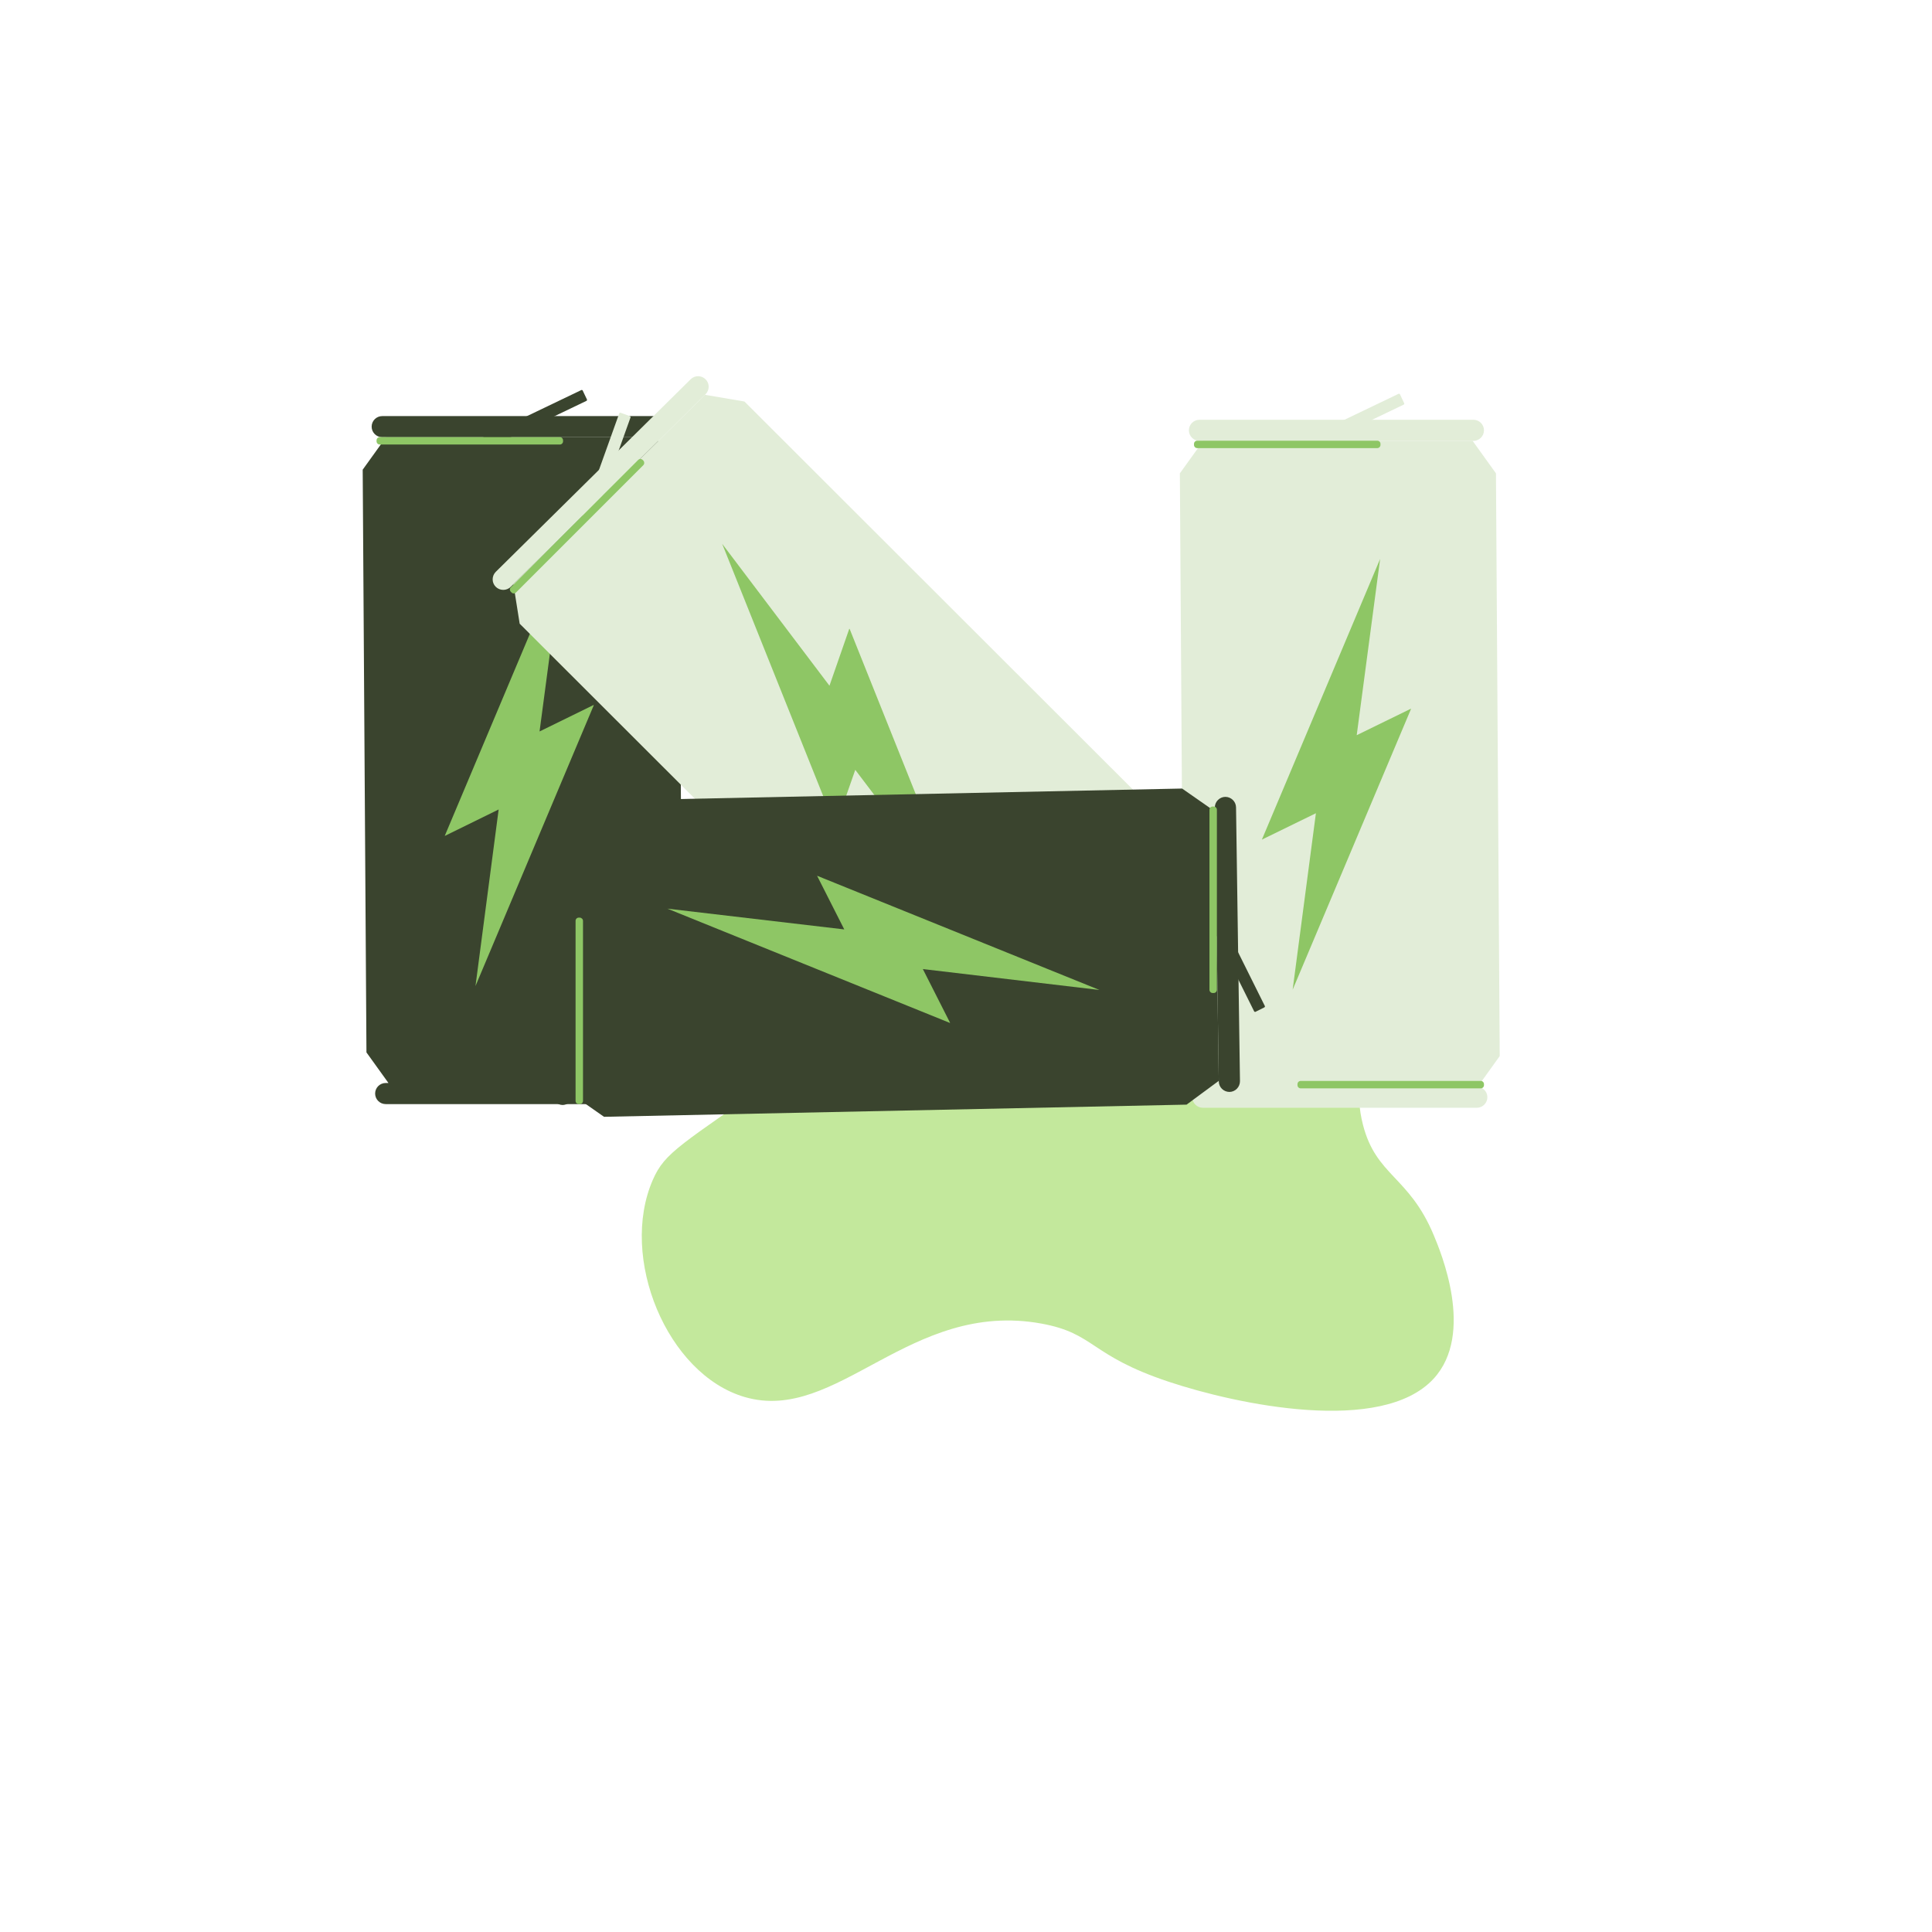 <?xml version="1.0" encoding="utf-8"?>
<!-- Generator: Adobe Illustrator 22.1.0, SVG Export Plug-In . SVG Version: 6.00 Build 0)  -->
<svg version="1.1" id="Layer_1" xmlns="http://www.w3.org/2000/svg" xmlns:xlink="http://www.w3.org/1999/xlink" x="0px" y="0px"
	 viewBox="0 0 2160 2160" style="enable-background:new 0 0 2160 2160;" xml:space="preserve">
<style type="text/css">
	.st0{fill:none;stroke:#8EC665;stroke-miterlimit:10;}
	.st1{fill:#3A442E;}
	.st2{fill:#8EC665;}
	.st3{fill:#C3E89C;}
	.st4{fill:#E2EDD8;}
</style>
<line class="st0" x1="480.5" y1="561.8" x2="792.5" y2="561.8"/>
<g>
	<g>
		<g>
			<path class="st1" d="M427.3,488.8h306.3c6.5,0,11.8-5.3,11.8-11.8c0-6.5-5.3-11.8-11.8-11.8H427.3c-6.5,0-11.8,5.3-11.8,11.8
				C415.5,483.5,420.8,488.8,427.3,488.8z"/>
			<path class="st1" d="M738.5,1210.9c2.6-3.6,24.6-34.3,24.6-34.3l-4.2-651.5l-26.1-36.3H431.6l-26.1,36.3l4.2,651.5l24.6,34.2
				h-3.1c-6.5,0-11.8,5.3-11.8,11.8c0,6.5,5.3,11.8,11.8,11.8h306.3c6.5,0,11.8-5.3,11.8-11.8
				C749.2,1216.4,744.5,1211.4,738.5,1210.9z"/>
		</g>
		<polyline class="st2" points="663.8,788.6 531.6,1102.4 557.5,905 497.2,934.6 629.4,620.8 603.2,818 603.2,817.8 663.6,788.2 		
			"/>
	</g>
	<path class="st1" d="M649.9,436.1l-186,89.2c-0.6,0.3-0.9,1-0.6,1.6l4.7,9.9c0.3,0.6,1,0.9,1.6,0.6l186-89.2c0.6-0.3,0.9-1,0.6-1.6
		l-4.7-9.9C651.3,436.1,650.5,435.8,649.9,436.1z"/>
</g>
<path class="st3" d="M876,1199.3c-115,80.9-132.5,88.6-146.1,119.7c-38,86.9,15.7,217.5,102.7,242.9
	c103.5,30.2,184.4-109,331.8-82.1c60.1,11,53.4,35.4,142.2,65c76.4,25.5,238.1,59.7,296.2-3.4c46.4-50.4,7.8-142.2,0-160.8
	c-27.6-65.8-64.3-65.8-79-123.1c-18.4-71.5,29.2-108.8,0-143.7c-21.3-25.4-59.9-21.5-134.3-27.4c-186.6-14.6-188.6-58.1-272.5-44.5
	C1070.3,1049.6,1069.5,1063.2,876,1199.3z"/>
<g>
	<g>
		<g>
			<path class="st4" d="M571,656.1l217.8-215.3c4.6-4.6,4.7-12.1,0.1-16.7c-4.6-4.6-12.1-4.7-16.7-0.1L554.3,639.3
				c-4.6,4.6-4.7,12.1-0.1,16.7C558.8,660.6,566.3,660.7,571,656.1z"/>
			<path class="st4" d="M1299.8,951c-0.7-4.4-6.6-41.7-6.6-41.7L832.3,448.9l-44.1-7.5L574,653.1l7,44.2l460.9,460.4l41.5,7
				l-2.2,2.2c-4.6,4.6-4.7,12.1-0.1,16.7c4.6,4.6,12.1,4.7,16.7,0.1l217.8-215.3c4.6-4.6,4.7-12.1,0.1-16.7
				C1311.4,947.4,1304.5,947.2,1299.8,951z"/>
		</g>
		<polyline class="st2" points="949.9,703.1 1076.4,1019.3 956.2,860.7 934,924.1 807.4,608 927.4,766.7 927.4,766.5 949.5,703 		
			"/>
	</g>
	<path class="st4" d="M692.3,462.2l-69.6,194.2c-0.2,0.6,0.1,1.3,0.7,1.6l10.3,3.7c0.6,0.2,1.3-0.1,1.6-0.7l69.6-194.2
		c0.2-0.6-0.1-1.3-0.7-1.6l-10.3-3.7C693.2,461.3,692.5,461.6,692.3,462.2z"/>
	<line class="st0" x1="1107.5" y1="1135.6" x2="1329.4" y2="916.3"/>
</g>
<g>
	<g>
		<g>
			<path class="st4" d="M1341,492.9h306.3c6.5,0,11.8-5.3,11.8-11.8c0-6.5-5.3-11.8-11.8-11.8H1341c-6.5,0-11.8,5.3-11.8,11.8
				C1329.2,487.6,1334.5,492.9,1341,492.9z"/>
			<path class="st4" d="M1652.1,1215c2.6-3.6,24.6-34.3,24.6-34.3l-4.2-651.5l-26.1-36.3h-301.2l-26.1,36.3l4.2,651.5l24.6,34.2
				h-3.1c-6.5,0-11.8,5.3-11.8,11.8c0,6.5,5.3,11.8,11.8,11.8h306.3c6.5,0,11.8-5.3,11.8-11.8
				C1662.9,1220.6,1658.2,1215.5,1652.1,1215z"/>
		</g>
		<polyline class="st2" points="1577.5,792.7 1445.2,1106.5 1471.2,909.2 1410.8,938.7 1543,624.9 1516.8,822.1 1516.9,821.9 
			1577.3,792.4 		"/>
	</g>
	<path class="st4" d="M1563.6,440.3l-186,89.2c-0.6,0.3-0.9,1-0.6,1.6l4.7,9.9c0.3,0.6,1,0.9,1.6,0.6l186-89.2
		c0.6-0.3,0.9-1,0.6-1.6l-4.7-9.9C1564.9,440.2,1564.2,440,1563.6,440.3z"/>
	<path class="st0" d="M1631.1,492.9"/>
</g>
<g>
	<g>
		<g>
			<path class="st1" d="M1358.2,902.9l4.4,306.2c0.1,6.5,5.5,11.7,12,11.7c6.5-0.1,11.7-5.5,11.7-12l-4.4-306.2
				c-0.1-6.5-5.5-11.7-12-11.7C1363.4,891,1358.1,896.4,1358.2,902.9z"/>
			<path class="st1" d="M640.7,1224.4c3.7,2.6,34.6,24.2,34.6,24.2l651.3-13.6l36-26.6l-4.3-301.2l-36.7-25.6l-651.3,13.6
				l-33.8,25.1l0-3.1c-0.1-6.5-5.5-11.7-12-11.7c-6.5,0.1-11.7,5.5-11.7,12l4.4,306.2c0.1,6.5,5.5,11.7,12,11.7
				C635.3,1235.2,640.2,1230.4,640.7,1224.4z"/>
		</g>
		<polyline class="st2" points="1061.9,1143.6 746.2,1015.9 943.9,1039.1 913.5,979.1 1229.2,1106.8 1031.6,1083.4 1031.8,1083.5 
			1062.2,1143.5 		"/>
	</g>
	<path class="st1" d="M1414.1,1124.7L1322.2,940c-0.3-0.6-1-0.9-1.6-0.6l-9.8,4.9c-0.6,0.3-0.9,1-0.6,1.6l91.9,184.7
		c0.3,0.6,1,0.9,1.6,0.6l9.8-4.9C1414.1,1126,1414.4,1125.3,1414.1,1124.7z"/>
</g>
<path id="defico" class="st2" d="M625.9,497H424.6c-2,0-3.6-1.6-3.6-3.6v-1.1c0-2,1.6-3.6,3.6-3.6h201.3c2,0,3.6,1.6,3.6,3.6v1.1
	C629.5,495.4,627.9,497,625.9,497z"/>
<path id="defico_1_" class="st2" d="M719.2,520.1L576.9,662.4c-1.4,1.4-3.7,1.4-5,0l-0.8-0.8c-1.4-1.4-1.4-3.7,0-5l142.4-142.4
	c1.4-1.4,3.7-1.4,5,0l0.8,0.8C720.6,516.4,720.6,518.7,719.2,520.1z"/>
<path id="defico_2_" class="st2" d="M651.8,1029.5v201.3c0,2-1.6,3.6-3.6,3.6h-1.1c-2,0-3.6-1.6-3.6-3.6v-201.3c0-2,1.6-3.6,3.6-3.6
	h1.1C650.1,1026,651.8,1027.6,651.8,1029.5z"/>
<path id="defico_3_" class="st2" d="M1360.5,905.3v201.3c0,2-1.6,3.6-3.6,3.6h-1.1c-2,0-3.6-1.6-3.6-3.6V905.3c0-2,1.6-3.6,3.6-3.6
	h1.1C1358.9,901.7,1360.5,903.3,1360.5,905.3z"/>
<path id="defico_4_" class="st2" d="M1655.5,1216.8h-201.3c-2,0-3.6-1.6-3.6-3.6v-1.1c0-2,1.6-3.6,3.6-3.6h201.3
	c2,0,3.6,1.6,3.6,3.6v1.1C1659.1,1215.2,1657.5,1216.8,1655.5,1216.8z"/>
<path id="defico_5_" class="st2" d="M1539.8,501h-201.3c-2,0-3.6-1.6-3.6-3.6v-1.1c0-2,1.6-3.6,3.6-3.6h201.3c2,0,3.6,1.6,3.6,3.6
	v1.1C1543.4,499.4,1541.7,501,1539.8,501z"/>
</svg>

